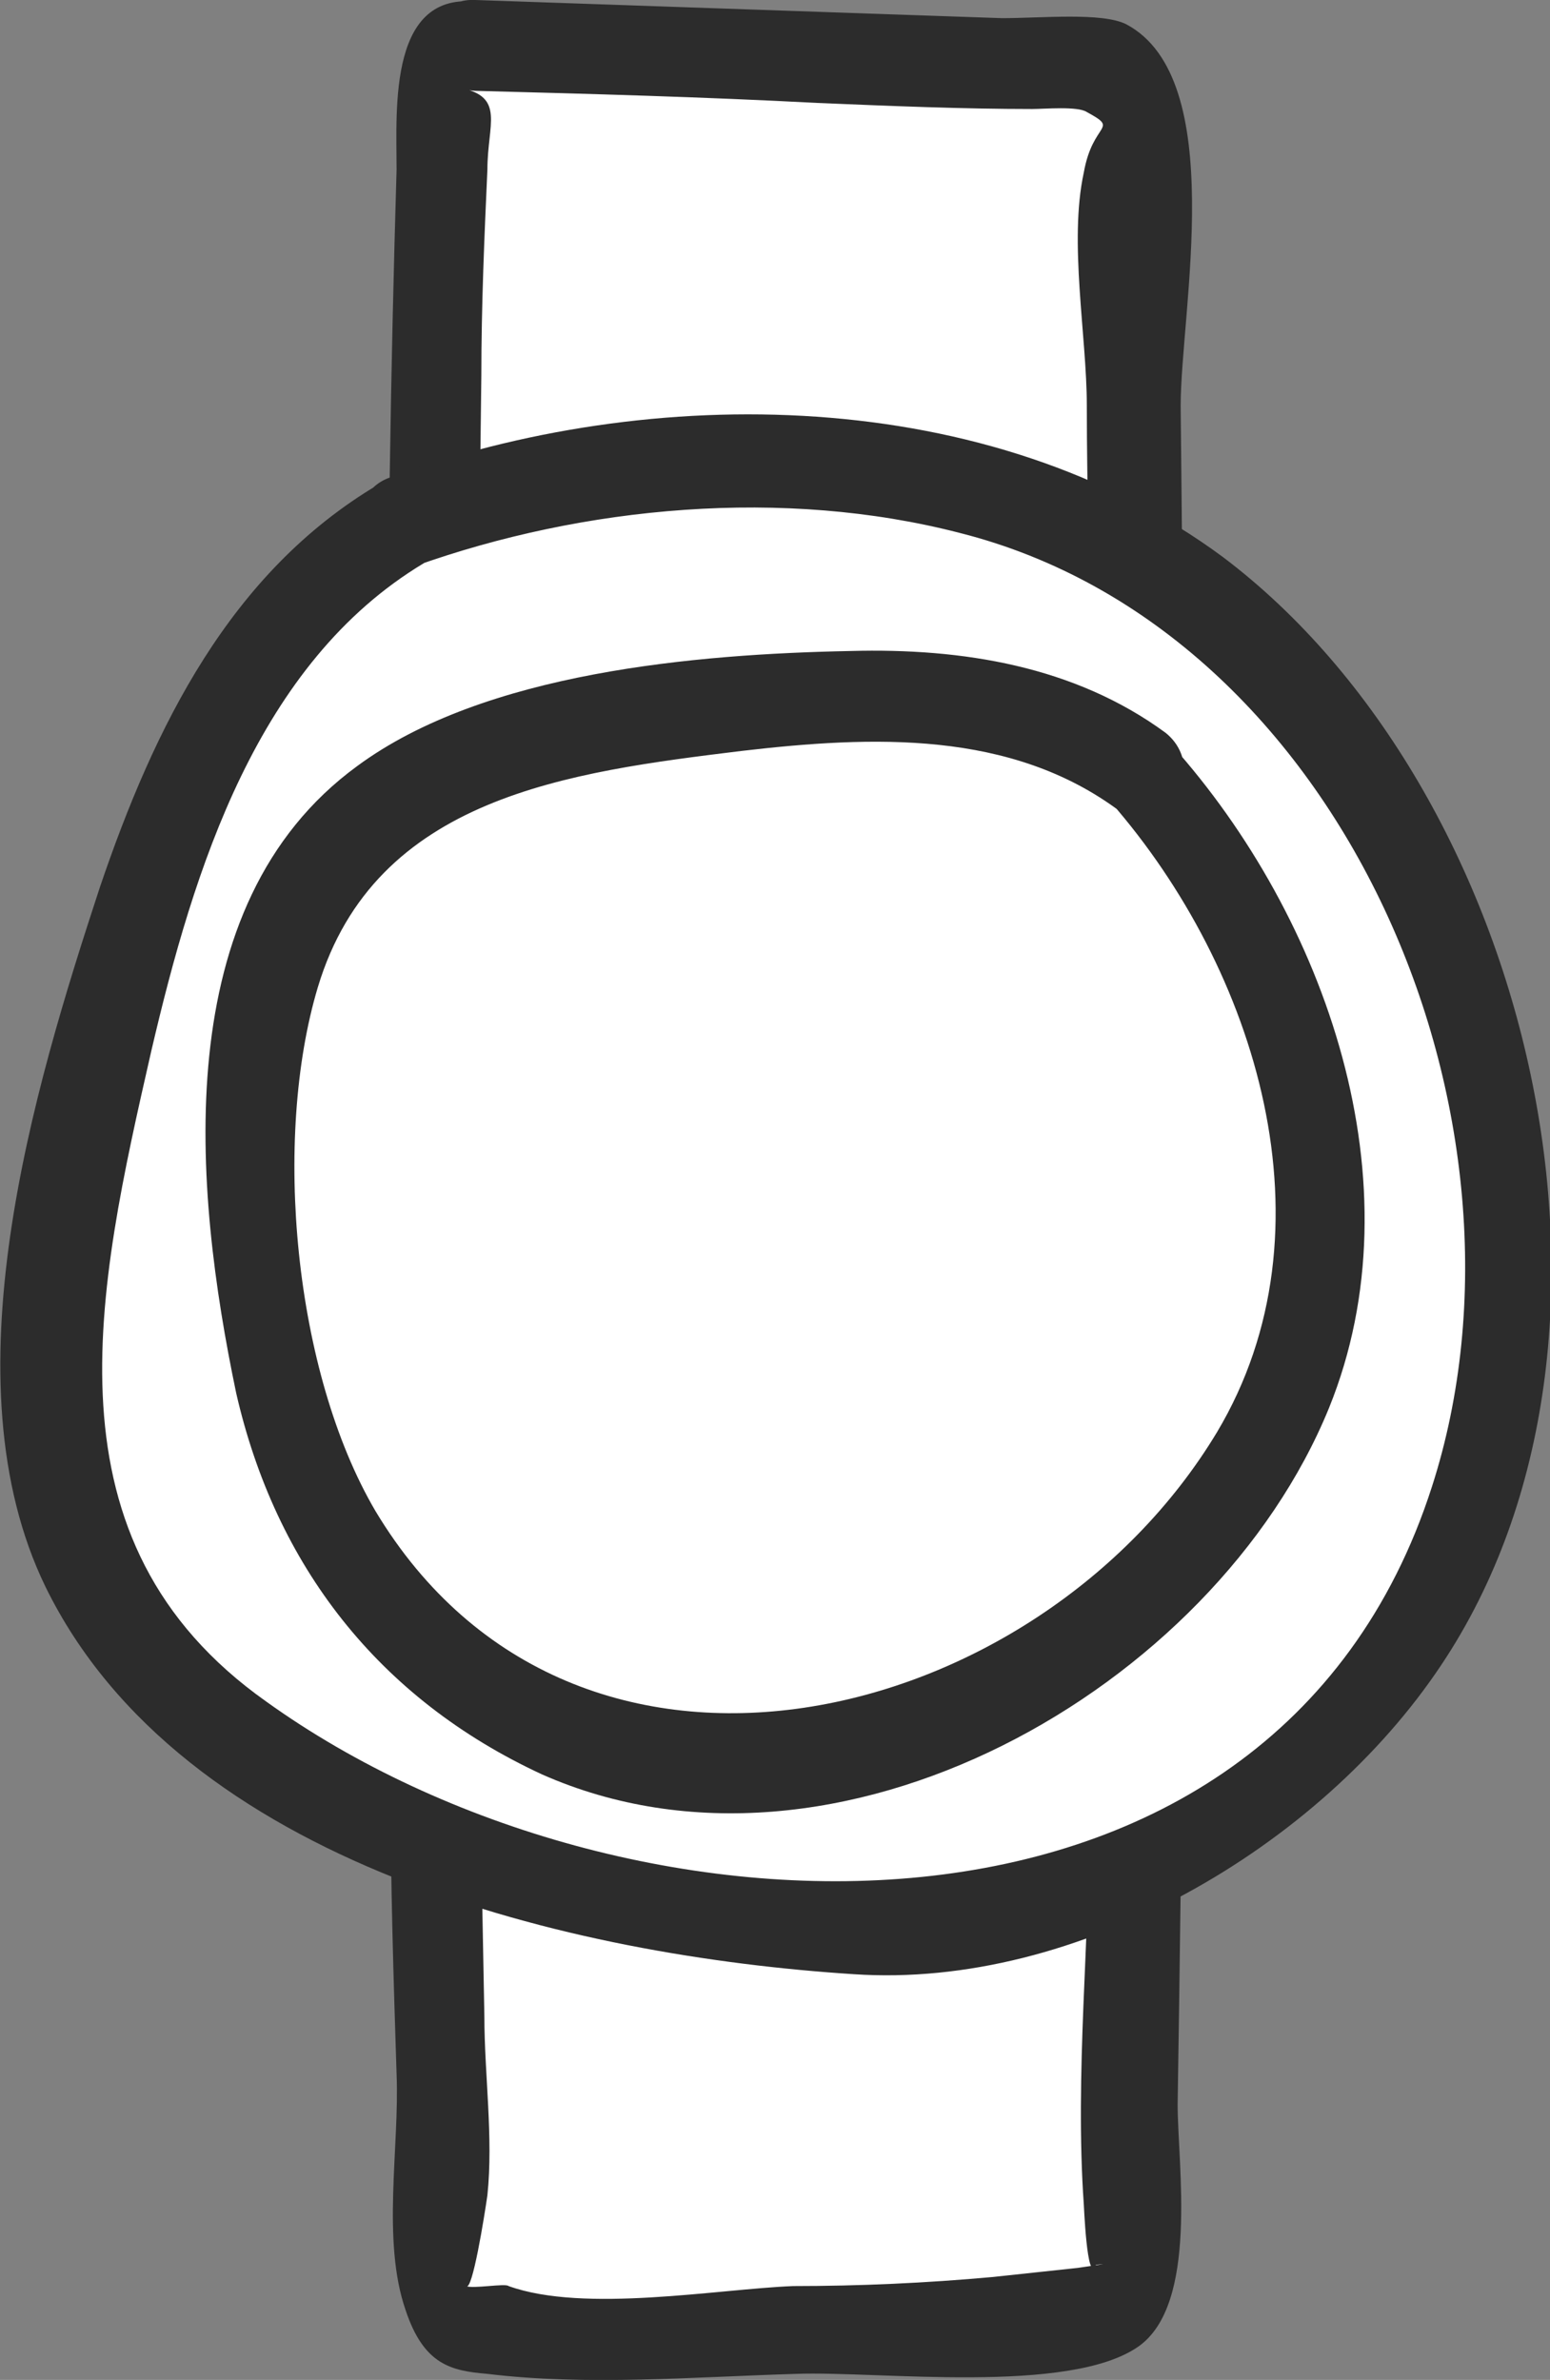 <?xml version="1.0" encoding="utf-8"?>
<!-- Generator: Adobe Illustrator 23.0.3, SVG Export Plug-In . SVG Version: 6.00 Build 0)  -->
<svg version="1.1" id="Layer_1" xmlns="http://www.w3.org/2000/svg" xmlns:xlink="http://www.w3.org/1999/xlink" x="0px" y="0px"
	 viewBox="0 0 51.2 78.6" style="enable-background:new 0 0 51.2 78.6;" xml:space="preserve">
<rect x="0" y="0" width="51.2" height="78.6" fill="#808080" stroke="none"/>
<style type="text/css">
	.st0{opacity:0.1;}
	.st1{fill:#FFFFFF;}
	.st2{fill:#2C2C2C;}
</style>
<g id="Layer_5" class="st0">
</g>
<g id="Layer_3" class="st0">
</g>
<g>
	<g id="XMLID_864_">
		<path class="st1" d="M15.6,1.6c0,0-0.9-0.4-1,1.5c0,0-1.1,32.5,0,72.4c0.1,1.9,1,1.5,1,1.5s12.1,0.3,20.6-0.7c0,0,0.9,0.4,1-1.5
			c0,0,0.8-30.9,0-71.1c0-1.9-1-1.5-1-1.5L15.6,1.6z"/>
		<g>
			<path class="st2" d="M16,0.1c-3.2-0.6-2.9,3.5-2.9,5.5c-0.2,6.7-0.3,13.3-0.3,20c-0.1,11.1-0.1,22.3,0.1,33.4
				c0,3.2,0.1,6.4,0.2,9.5c0.1,2.4-0.5,5.5,0.3,7.8c0.6,1.8,1.5,2,2.7,2.1c3.3,0.4,6.8,0.1,10.2,0c2.7-0.1,9,0.7,11.3-0.9
				c2-1.4,1.3-6,1.3-8c0.3-18.7,0.3-37.4,0.1-56.1c0-3.1,1.6-10.8-1.8-12.6c-0.8-0.4-2.8-0.2-4.1-0.2C27.3,0.4,21.5,0.2,15.7,0
				c-1.9-0.1-1.9,2.9,0,3c3.8,0.1,7.5,0.2,11.3,0.4c2.4,0.1,4.8,0.2,7.1,0.2c0.4,0,1.5-0.1,1.8,0.1c1.1,0.6,0.2,0.3-0.1,2
				c-0.5,2.3,0.1,5.4,0.1,7.7c0,2.8,0.1,5.6,0.1,8.3c0,4.9,0.1,9.7,0.1,14.6c0,7.8,0,15.6-0.1,23.3c0,4.4-0.5,8.9-0.2,13.2
				c0-0.1,0.1,2.7,0.4,2c0,0,0.8-0.1-0.6,0.1c-0.9,0.1-1.9,0.2-2.8,0.3c-2.2,0.2-4.4,0.3-6.6,0.3c-2.5,0.1-6.9,0.9-9.4,0
				c-0.1-0.1-1.2,0.1-1.4,0c0.2,0.2,0.6-2.3,0.7-3c0.2-1.9-0.1-4-0.1-5.9c-0.2-10-0.3-20-0.3-30.1c0-8,0.1-16,0.2-24.1
				c0-2.3,0.1-4.6,0.2-6.8c0-1.5,0.6-2.4-0.9-2.7C17.1,3.4,17.9,0.5,16,0.1z"/>
		</g>
	</g>
	<g id="XMLID_863_">
		<path class="st1" d="M13.3,17.2c0,0,27.4-10.2,34.9,15.7s-15.5,31-18.7,30.9c-3.1-0.2-29.9-2.4-27.7-19.6
			C4,27.1,8.1,20.2,13.3,17.2z"/>
		<g>
			<path class="st2" d="M13.7,18.7c5.6-2,12.2-2.6,18-1.1C44.4,20.8,51.2,37,47.3,49.1C42,65.6,20.5,64.6,8.8,56.2
				C1.3,50.9,3.2,42.6,5,34.7c1.4-6,3.5-12.8,9-16.1c1.7-1,0.1-3.6-1.5-2.6c-4.9,2.9-7.4,8-9.2,13.3C1.1,36-1.8,45.6,1.5,52.4
				C6,61.6,18.9,64.6,28.2,65.2C35.6,65.7,43.6,61,47.6,55c7.3-10.9,3-28.9-7.2-36.6c-7.7-5.7-18.9-5.8-27.6-2.6
				C11.1,16.5,11.9,19.4,13.7,18.7z"/>
		</g>
	</g>
	<g id="XMLID_862_">
		<path class="st1" d="M37.8,25.4c0,0,14.3,16-1.4,28.1S11,51.2,10.3,49c-0.7-2.2-6.4-21.1,6-24.2S34.4,22.6,37.8,25.4z"/>
		<g>
			<path class="st2" d="M36.7,26.5c4.8,5.5,7.5,14.1,3.5,20.8c-5.9,9.8-21.2,13.6-27.8,2.6C9.7,45.3,9,37.6,10.5,32.6
				c1.9-6.3,8.3-7.1,14-7.8c4.3-0.5,8.9-0.7,12.5,2c1.5,1.2,3-1.4,1.5-2.6c-3-2.2-6.7-2.8-10.4-2.7C23,21.6,16,22.2,11.8,25.3
				c-6.3,4.6-5.4,14-4,20.7c1.3,5.7,4.7,10.1,10.1,12.6c9.7,4.3,22.2-2.8,26-12.1c3-7.4-0.1-16.2-5.2-21.9
				C37.5,22.9,35.4,25,36.7,26.5z"/>
		</g>
	</g>
</g>
</svg>
